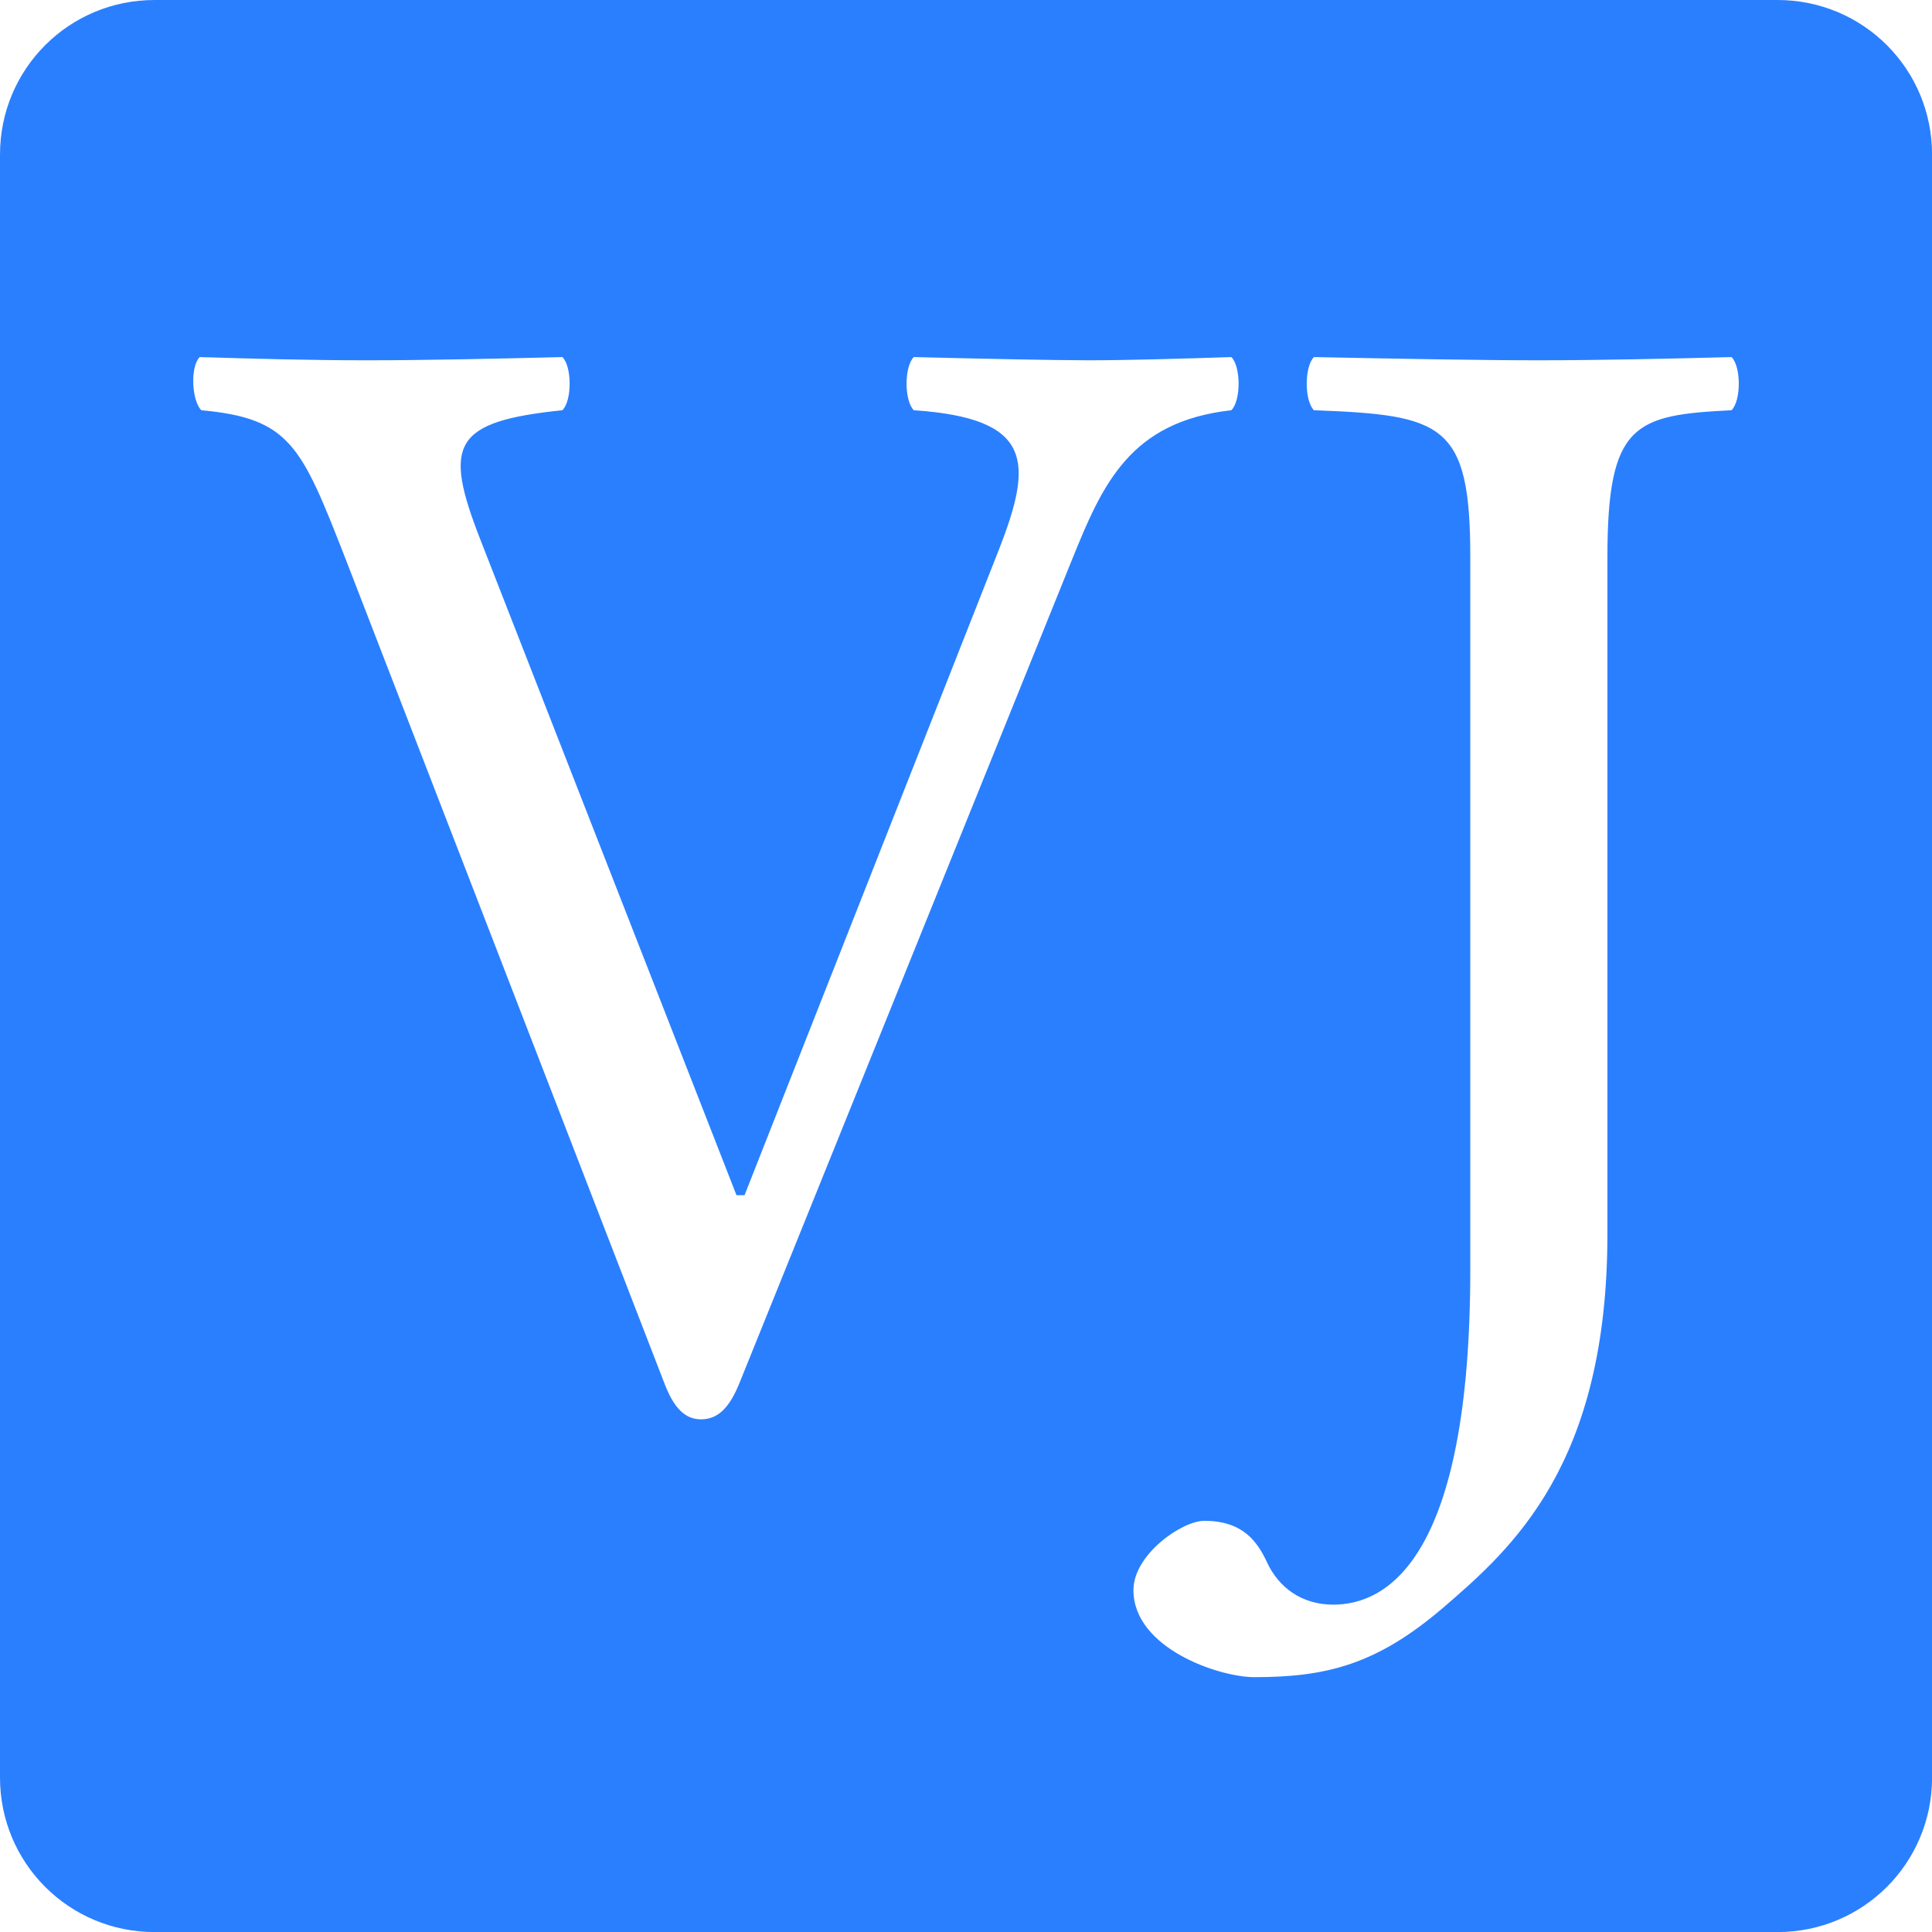 <?xml version="1.0" encoding="UTF-8" standalone="no"?>
<!-- Created with Inkscape (http://www.inkscape.org/) -->

<svg
   xmlns:dc="http://purl.org/dc/elements/1.1/"
   xmlns:cc="http://creativecommons.org/ns#"
   xmlns:rdf="http://www.w3.org/1999/02/22-rdf-syntax-ns#"
   xmlns:svg="http://www.w3.org/2000/svg"
   xmlns="http://www.w3.org/2000/svg"
   xmlns:sodipodi="http://sodipodi.sourceforge.net/DTD/sodipodi-0.dtd"
   xmlns:inkscape="http://www.inkscape.org/namespaces/inkscape"
   width="26.458mm"
   height="26.458mm"
   viewBox="0 0 26.458 26.458"
   version="1.1"
   id="svg8"
   sodipodi:docname="favicon.svg"
   inkscape:version="0.92.3 (2405546, 2018-03-11)">
  <defs
     id="defs2" />
  <sodipodi:namedview
     id="base"
     pagecolor="#ffffff"
     bordercolor="#666666"
     borderopacity="1.0"
     inkscape:pageopacity="0"
     inkscape:pageshadow="2"
     inkscape:zoom="1.979899"
     inkscape:cx="72.759485"
     inkscape:cy="57.578098"
     inkscape:document-units="mm"
     inkscape:current-layer="layer1"
     showgrid="false"
     fit-margin-top="0"
     fit-margin-left="0"
     fit-margin-right="0"
     fit-margin-bottom="0"
     inkscape:window-width="1920"
     inkscape:window-height="1029"
     inkscape:window-x="0"
     inkscape:window-y="27"
     inkscape:window-maximized="1" />
  <g
     inkscape:label="Calque 1"
     inkscape:groupmode="layer"
     id="layer1"
     transform="translate(-47.247,-165.465)">
    <path
       style="opacity:1;fill:#2a7fff;fill-opacity:1;stroke:none;stroke-width:0.198"
       d="m 49.364,165.465 c -1.173,0 -2.117,0.944 -2.117,2.117 v 22.225 c 0,1.173 0.944,2.117 2.117,2.117 h 22.225 c 1.173,0 2.117,-0.944 2.117,-2.117 v -22.225 c 0,-1.173 -0.944,-2.117 -2.117,-2.117 z m 0.618,4.89 c 0.728,0.022 1.479,0.044 2.296,0.044 0.795,0 1.788,-0.022 2.671,-0.044 0.132,0.132 0.132,0.596 0,0.728 -1.501,0.155 -1.634,0.464 -1.126,1.766 l 3.51,8.984 h 0.11 l 3.488,-8.852 c 0.464,-1.192 0.464,-1.788 -1.17,-1.898 -0.132,-0.132 -0.132,-0.596 0,-0.728 0.905,0.022 1.898,0.044 2.406,0.044 0.508,0 1.28,-0.022 1.943,-0.044 0.132,0.132 0.132,0.596 0,0.728 -1.391,0.155 -1.766,1.015 -2.185,2.053 l -4.547,11.258 c -0.132,0.331 -0.287,0.508 -0.53,0.508 -0.221,0 -0.375,-0.154 -0.508,-0.508 L 51.969,173.092 c -0.596,-1.523 -0.751,-1.898 -1.965,-2.009 -0.132,-0.132 -0.154,-0.596 -0.022,-0.728 z m 15.261,0 c 1.104,0.022 2.252,0.044 3.068,0.044 0.839,0 1.81,-0.022 2.649,-0.044 0.132,0.132 0.132,0.596 0,0.728 -1.324,0.066 -1.7,0.177 -1.7,2.009 v 9.271 c 0,3.157 -1.302,4.304 -2.252,5.121 -0.905,0.773 -1.589,0.949 -2.583,0.949 -0.486,0 -1.656,-0.397 -1.656,-1.192 0,-0.486 0.662,-0.949 0.971,-0.949 0.53,0 0.728,0.287 0.861,0.574 0.155,0.331 0.464,0.574 0.905,0.574 0.728,0 1.876,-0.618 1.876,-4.591 v -9.757 c 0,-1.832 -0.375,-1.943 -2.141,-2.009 -0.132,-0.132 -0.132,-0.596 0,-0.728 z"
       id="rect10"
       inkscape:connector-curvature="0" />
  </g>
</svg>
